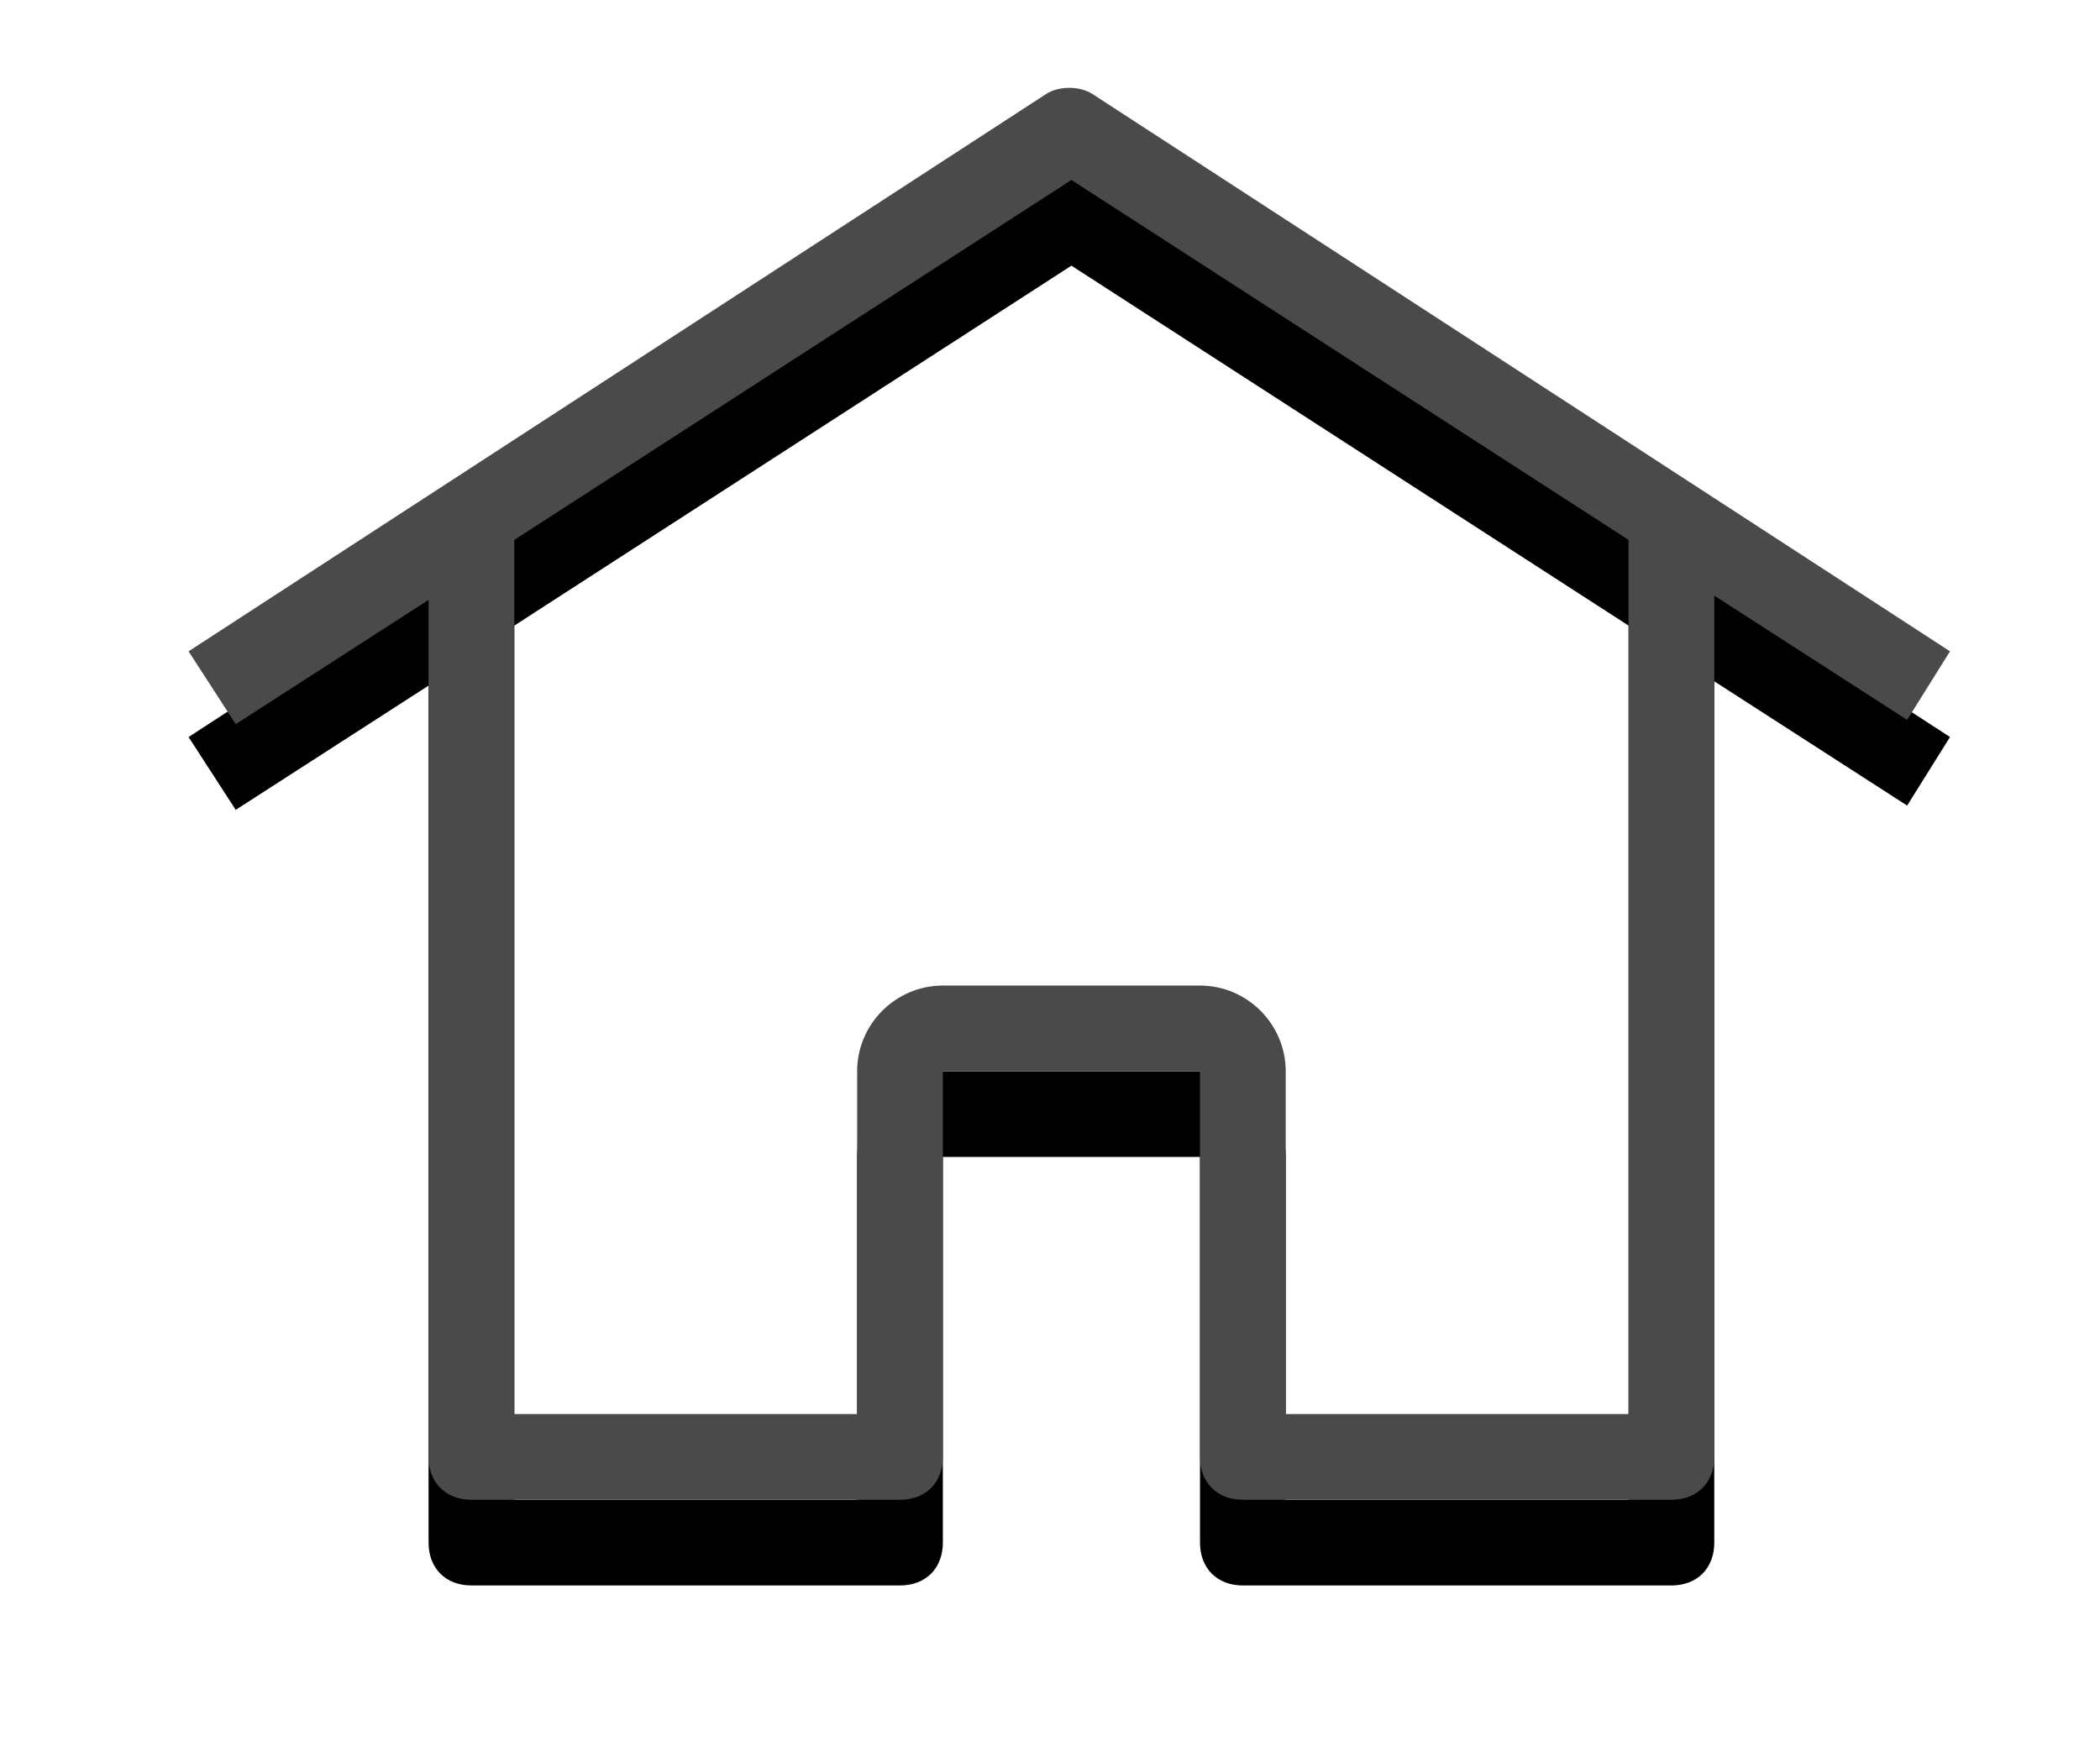 <?xml version="1.0" encoding="UTF-8" standalone="no"?>
<svg width="49px" height="41px" viewBox="0 0 49 41" version="1.1" xmlns="http://www.w3.org/2000/svg" xmlns:xlink="http://www.w3.org/1999/xlink">
    <!-- Generator: Sketch 47.1 (45422) - http://www.bohemiancoding.com/sketch -->
    <title>Maison--</title>
    <desc>Created with Sketch.</desc>
    <defs>
        <path d="M41.5,13.2 L21.5,0.2 C21.2,8.8817842e-16 20.7,8.8817842e-16 20.4,0.2 L0.4,13.2 L1.5,14.9 L6,12 L6,32 C6,32.6 6.4,33 7,33 L17,33 C17.6,33 18,32.6 18,32 L18,23 L24,23 L24,32 C24,32.6 24.4,33 25,33 L35,33 C35.6,33 36,32.6 36,32 L36,11.9 L40.5,14.8 L41.5,13.2 Z M34,31 L26,31 L26,23 C26,21.9 25.1,21 24,21 L18,21 C16.9,21 16,21.9 16,23 L16,31 L8,31 L8,10.6 L21,2.2 L34,10.6 L34,31 Z" id="path-1"></path>
        <filter x="-17.0%" y="-15.2%" width="134.1%" height="142.5%" filterUnits="objectBoundingBox" id="filter-2">
            <feOffset dx="0" dy="2" in="SourceAlpha" result="shadowOffsetOuter1"></feOffset>
            <feGaussianBlur stdDeviation="2" in="shadowOffsetOuter1" result="shadowBlurOuter1"></feGaussianBlur>
            <feColorMatrix values="0 0 0 0 0   0 0 0 0 0   0 0 0 0 0  0 0 0 0.5 0" type="matrix" in="shadowBlurOuter1"></feColorMatrix>
        </filter>
    </defs>
    <g id="Page-1" stroke="none" stroke-width="1" fill="none" fill-rule="evenodd">
        <g id="house" transform="translate(4, 2)" fill-rule="nonzero">
            <g id="Maison--">
                <use fill="black" fill-opacity="1" filter="url(#filter-2)" xlink:href="#path-1"></use>
                <use fill="#4A4A4A" fill-rule="evenodd" xlink:href="#path-1"></use>
            </g>
        </g>
    </g>
</svg>
